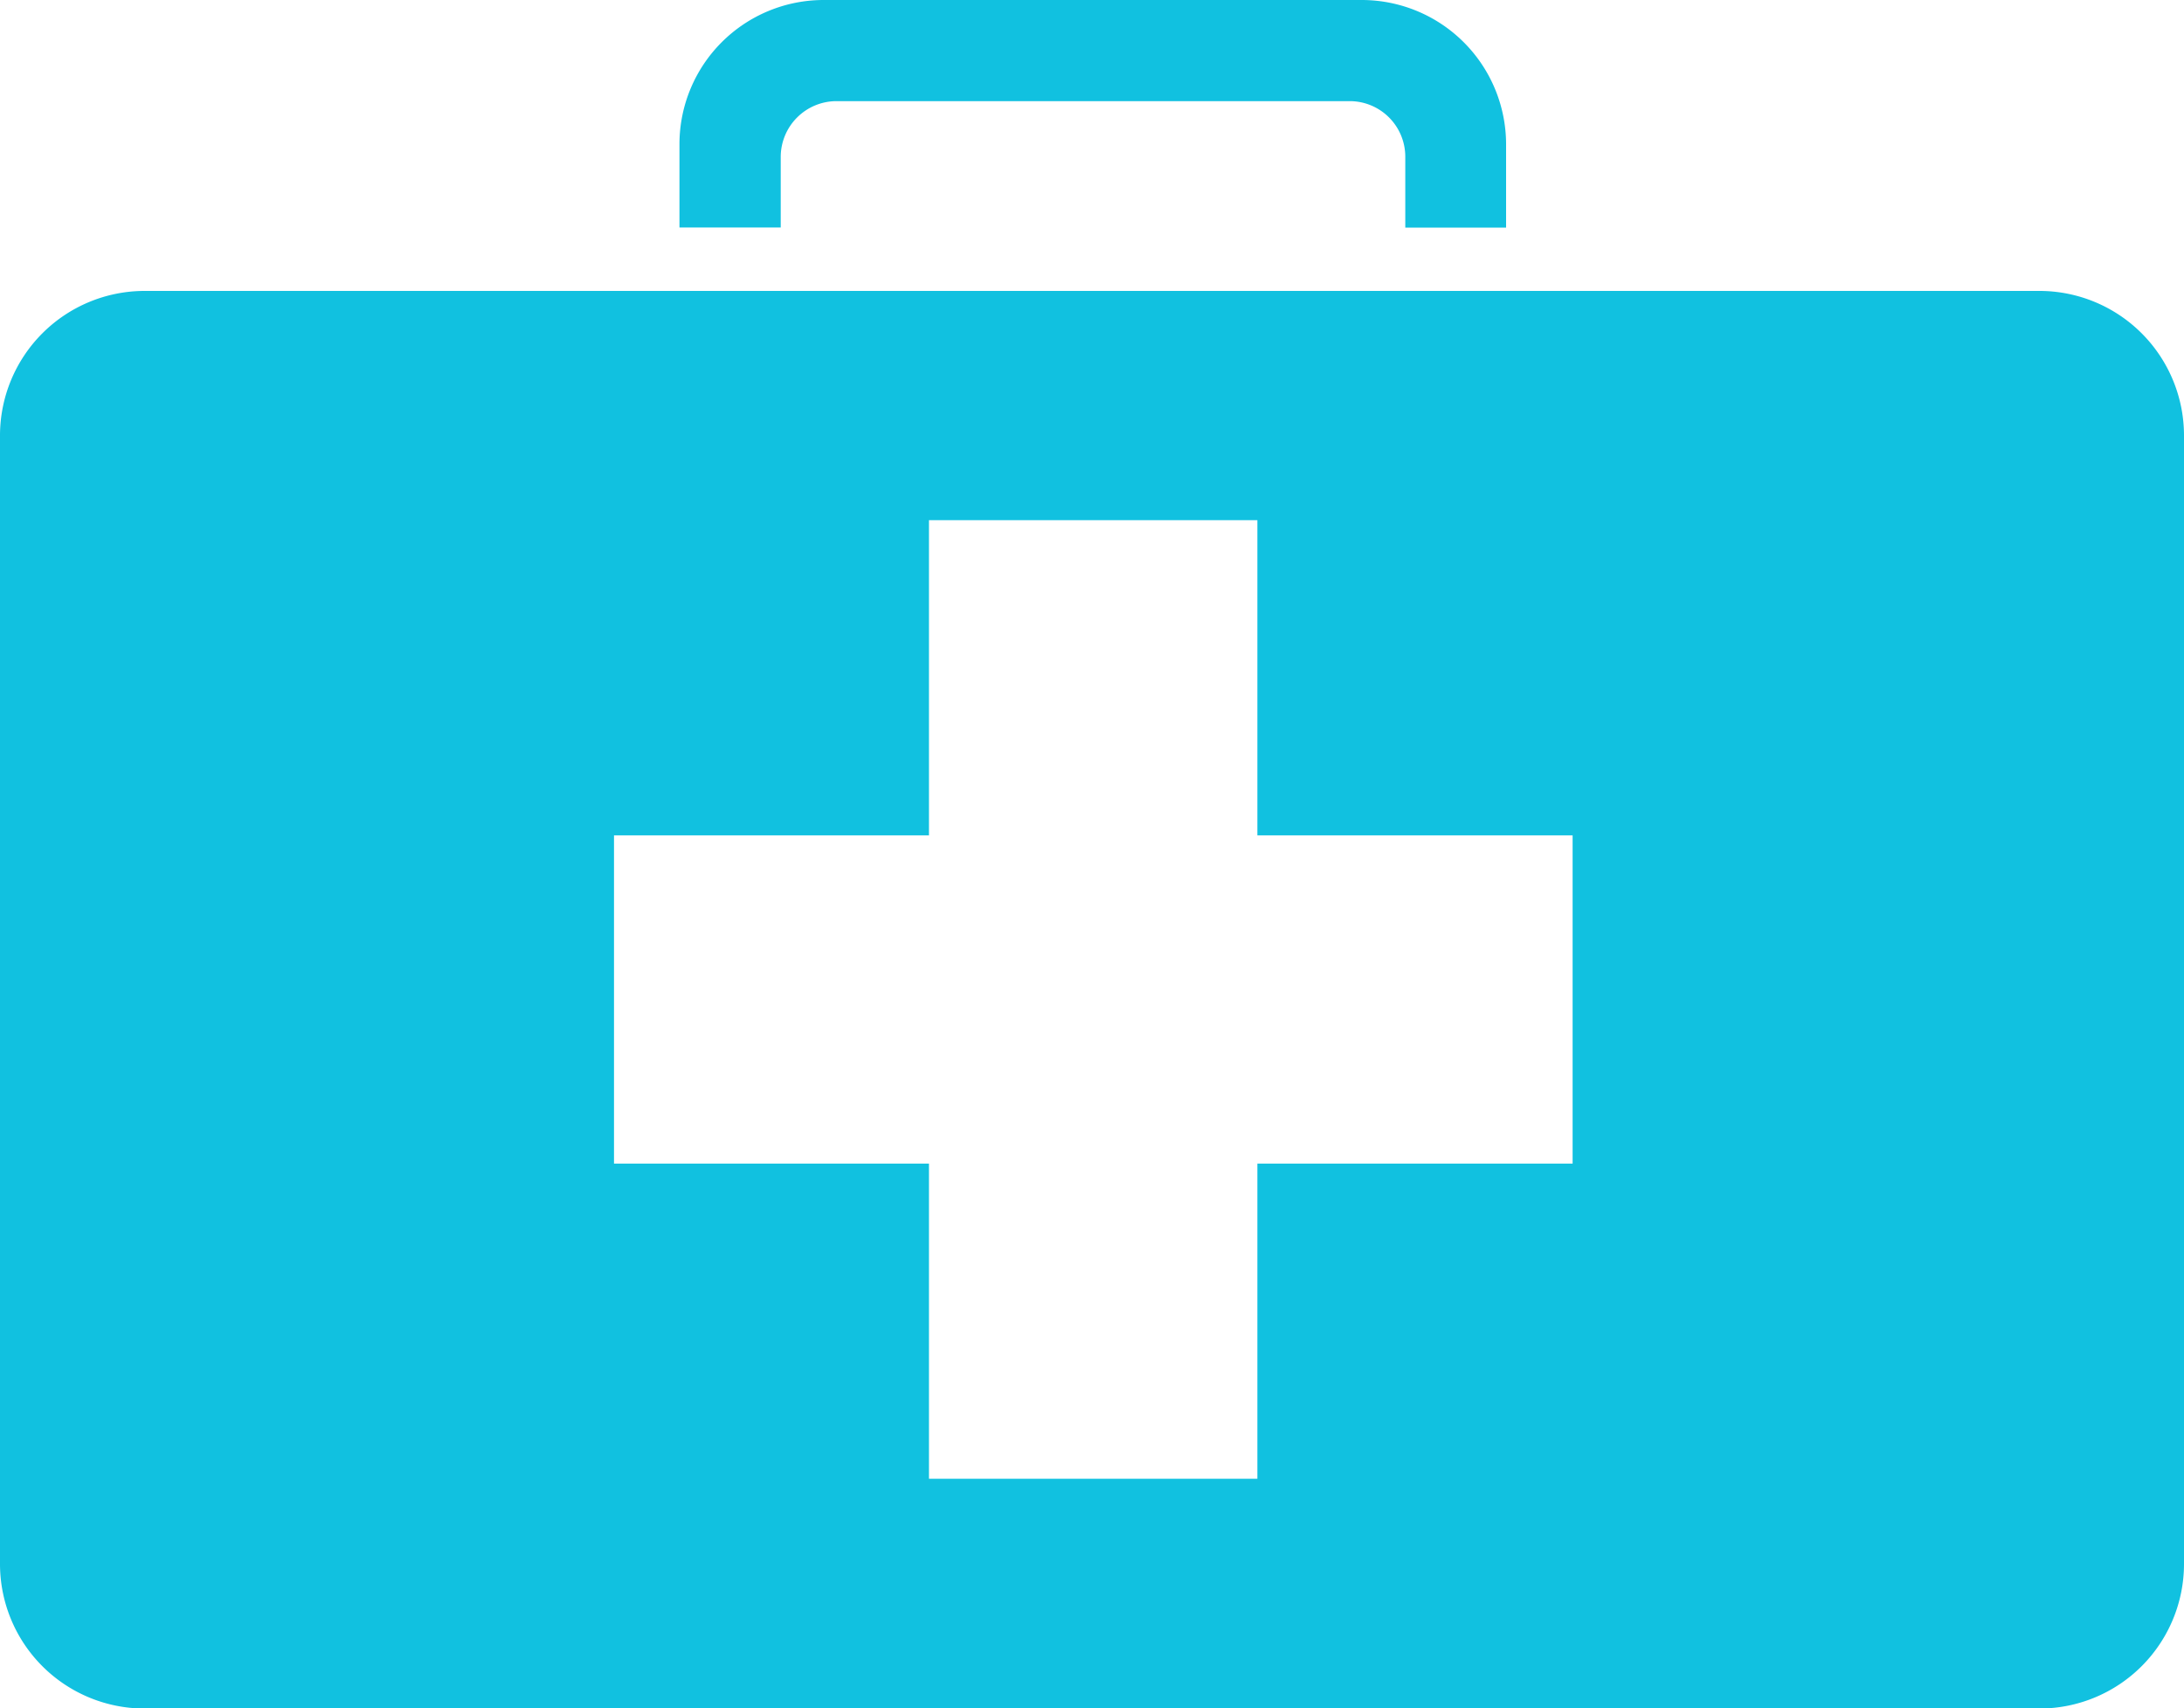<svg xmlns="http://www.w3.org/2000/svg" width="32.5" height="25.419" viewBox="0 0 32.5 25.419">
  <g id="Grupo_76" data-name="Grupo 76" transform="translate(-1435 -547)">
    <g id="Grupo_75" data-name="Grupo 75" transform="translate(1435 547)">
      <path id="Trazado_67" data-name="Trazado 67" d="M232.472,471.7v1.052h-1.507V471.51a2.146,2.146,0,0,1,2.143-2.143h8.011a2.149,2.149,0,0,1,2.147,2.143v1.244h-1.5V471.7a.827.827,0,0,0-.824-.828H233.3A.831.831,0,0,0,232.472,471.7Z" transform="translate(-220.854 -469.367)" fill="#11c1e0" fill-rule="evenodd"/>
      <path id="Trazado_68" data-name="Trazado 68" d="M230.536,470.47h28.21a2.152,2.152,0,0,1,2.143,2.147v16.8a2.152,2.152,0,0,1-2.143,2.147h-28.21a2.152,2.152,0,0,1-2.147-2.147v-16.8a2.153,2.153,0,0,1,2.147-2.147Zm11.677,3.411v4.691h-4.687v4.883h4.687v4.69H247.1v-4.69h4.691v-4.883H247.1v-4.691Z" transform="translate(-228.389 -466.141)" fill="#11c1e0" fill-rule="evenodd"/>
    </g>
  </g>
</svg>
